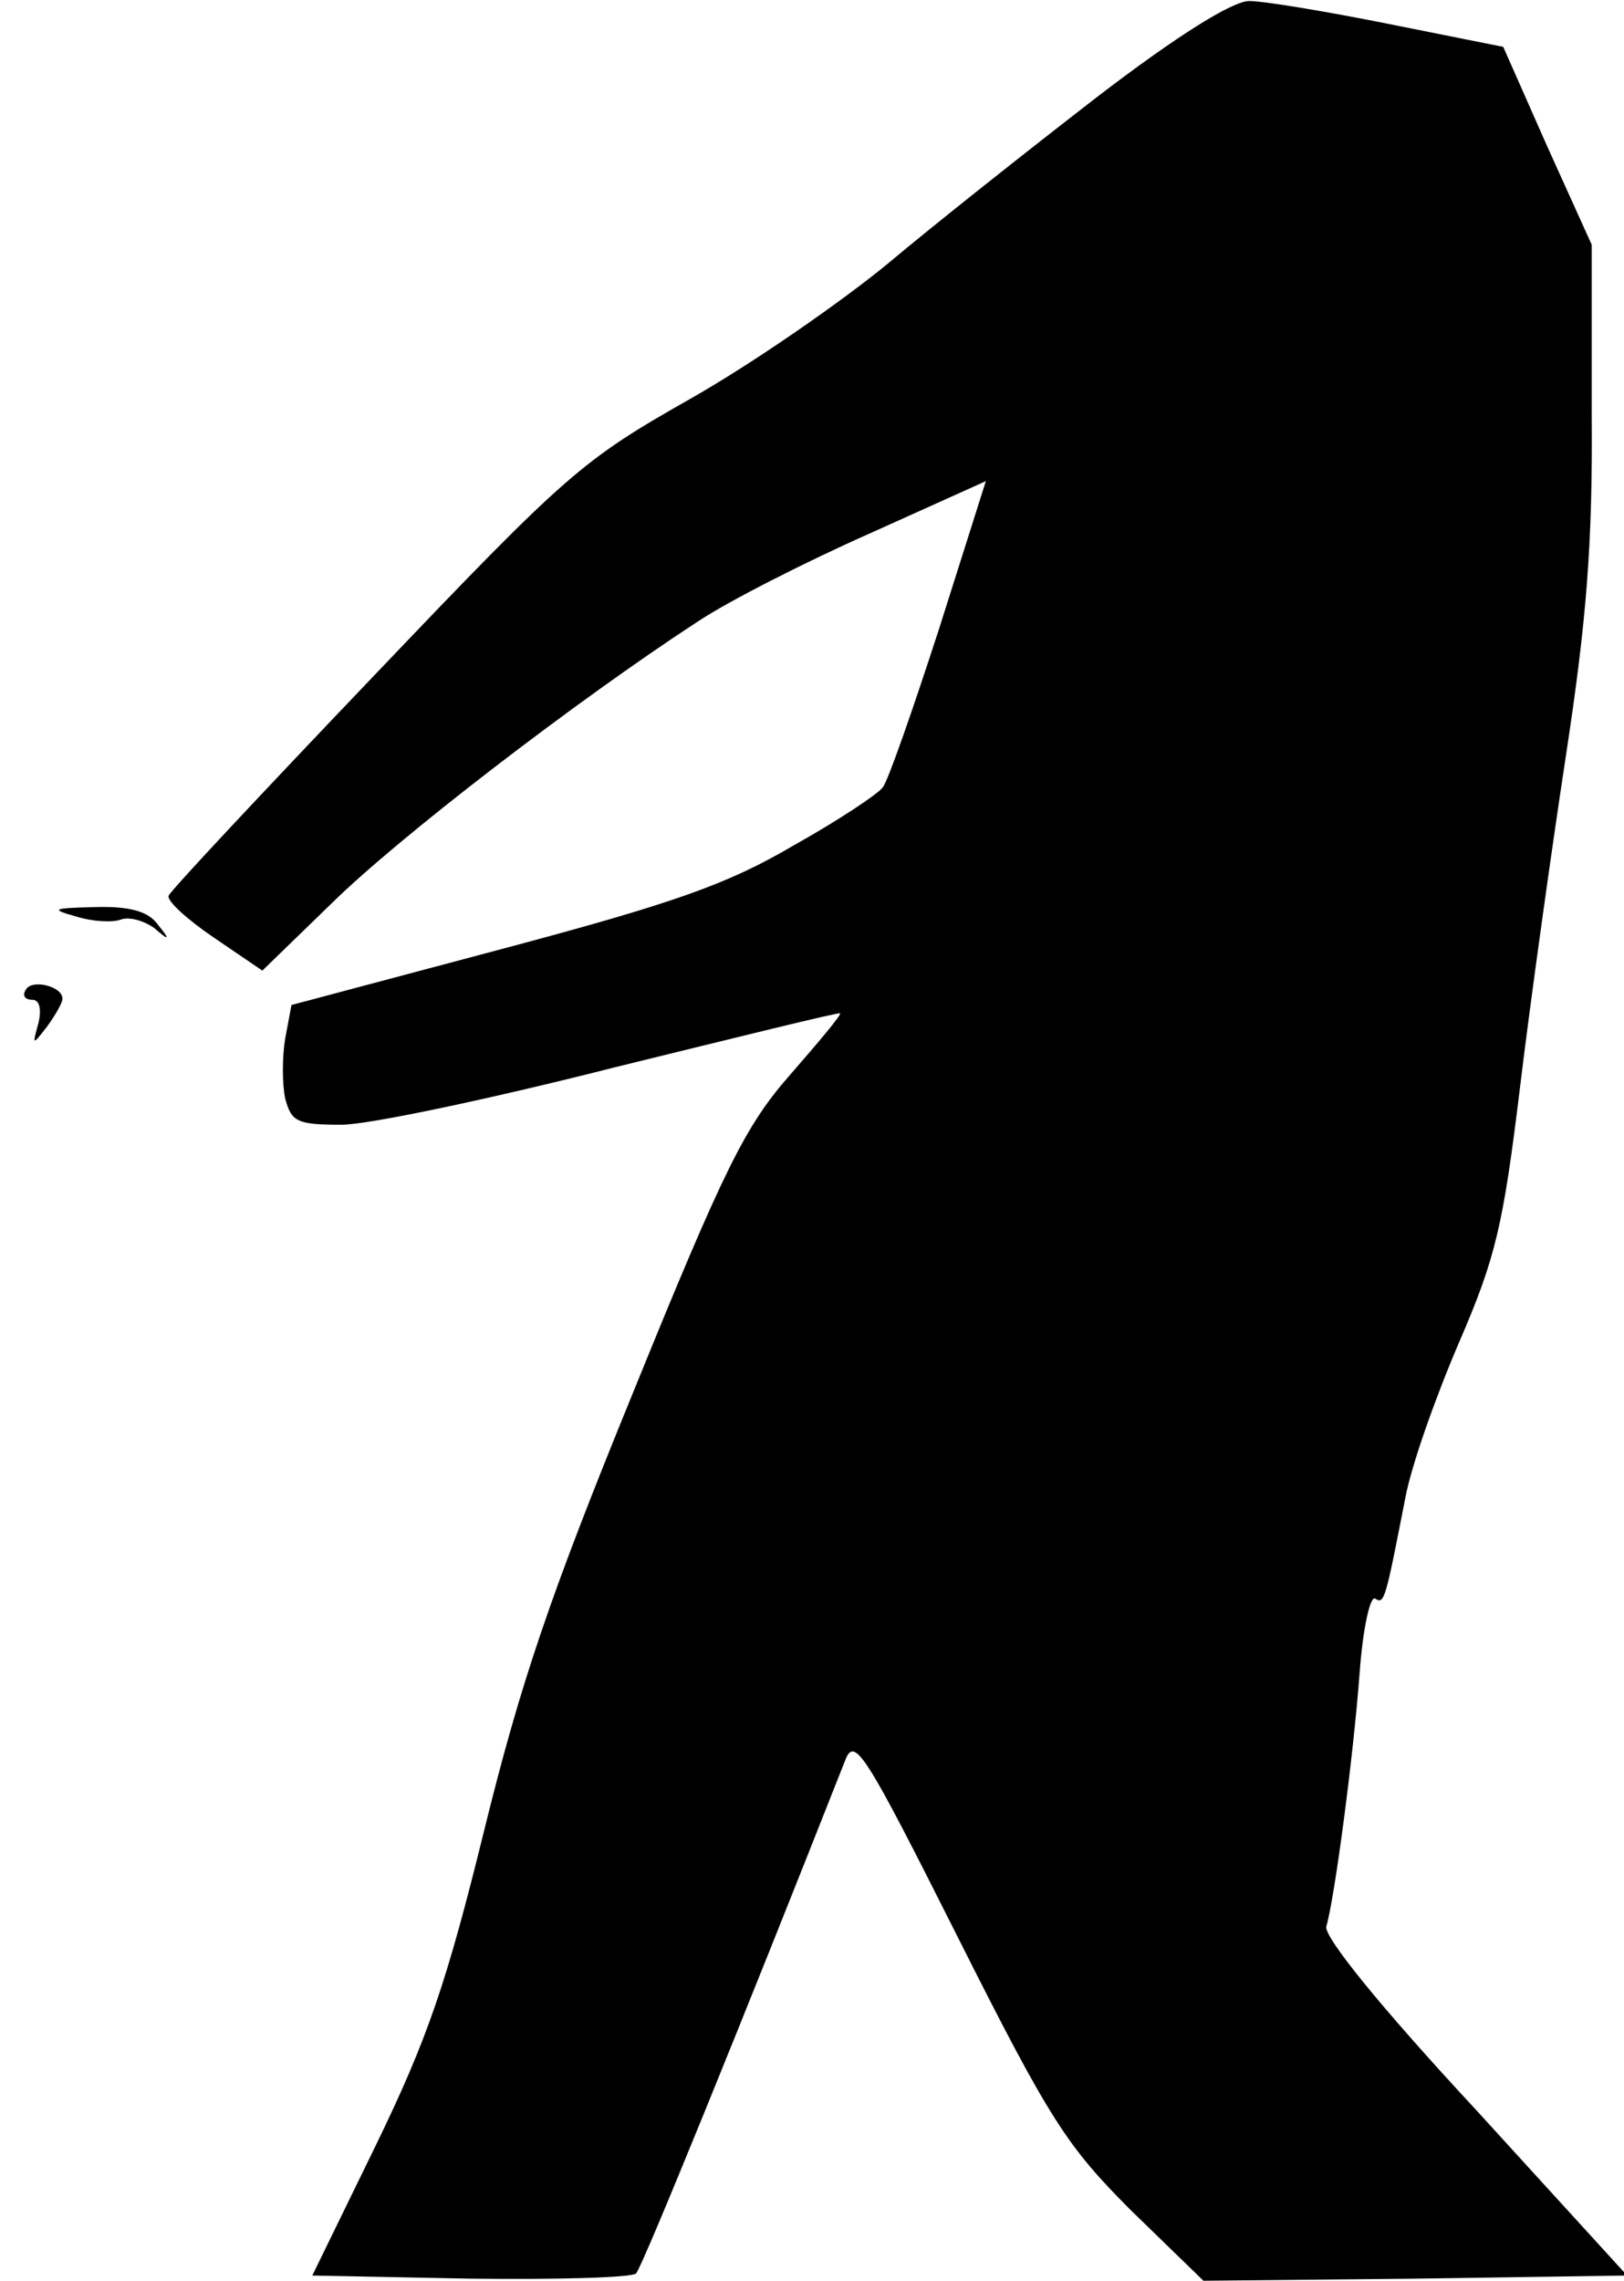 <?xml version="1.0" standalone="no"?>
<!DOCTYPE svg PUBLIC "-//W3C//DTD SVG 20010904//EN"
 "http://www.w3.org/TR/2001/REC-SVG-20010904/DTD/svg10.dtd">
<svg version="1.0" xmlns="http://www.w3.org/2000/svg"
 width="156pt" height="219pt" viewBox="0 0 156 219"
 preserveAspectRatio="xMidYMid meet">
<g transform="translate(0,219) scale(0.1,-0.1)"
fill="#000000" stroke="none">
<path fill="#000000" stroke="none" d="M1054 2097 c-66 -51 -157 -123 -201
-160 -45 -37 -130 -96 -190 -130 -104 -59 -118 -71 -303 -265 -107 -112 -196
-207 -198 -212 -2 -5 18 -23 43 -40 l47 -32 67 65 c63 62 233 193 351 270 30
20 105 58 166 85 l111 50 -45 -142 c-25 -77 -49 -146 -54 -152 -4 -6 -43 -32
-86 -56 -63 -37 -114 -55 -279 -99 l-203 -54 -6 -32 c-3 -18 -3 -44 0 -58 6
-22 11 -25 54 -25 26 0 144 25 262 55 118 29 215 53 217 52 1 -2 -21 -28 -48
-59 -43 -49 -63 -89 -150 -303 -81 -198 -109 -281 -144 -423 -36 -146 -54
-199 -104 -302 l-61 -125 152 -3 c83 -1 155 1 159 5 6 6 104 247 201 493 9 23
19 7 108 -170 89 -177 105 -201 167 -263 l69 -67 204 2 203 3 -146 160 c-92
99 -145 165 -143 175 8 27 26 163 32 243 3 42 10 75 15 72 9 -6 10 0 29 97 6
32 30 99 52 150 35 81 42 112 58 243 10 83 30 226 44 318 20 131 26 204 25
330 l0 162 -43 95 -42 95 -110 22 c-60 12 -120 22 -134 22 -16 0 -69 -33 -146
-92z"/>
<path fill="#000000" stroke="none" d="M73 1310 c16 -5 35 -6 43 -3 8 3 22 -1
32 -8 15 -13 16 -12 3 4 -9 12 -27 17 -60 16 -41 -1 -43 -2 -18 -9z"/>
<path fill="#000000" stroke="none" d="M25 1240 c-4 -6 -1 -10 6 -10 7 0 9 -9
6 -22 -6 -22 -6 -22 8 -4 8 11 15 23 15 27 0 12 -29 19 -35 9z"/>
</g>
</svg>
